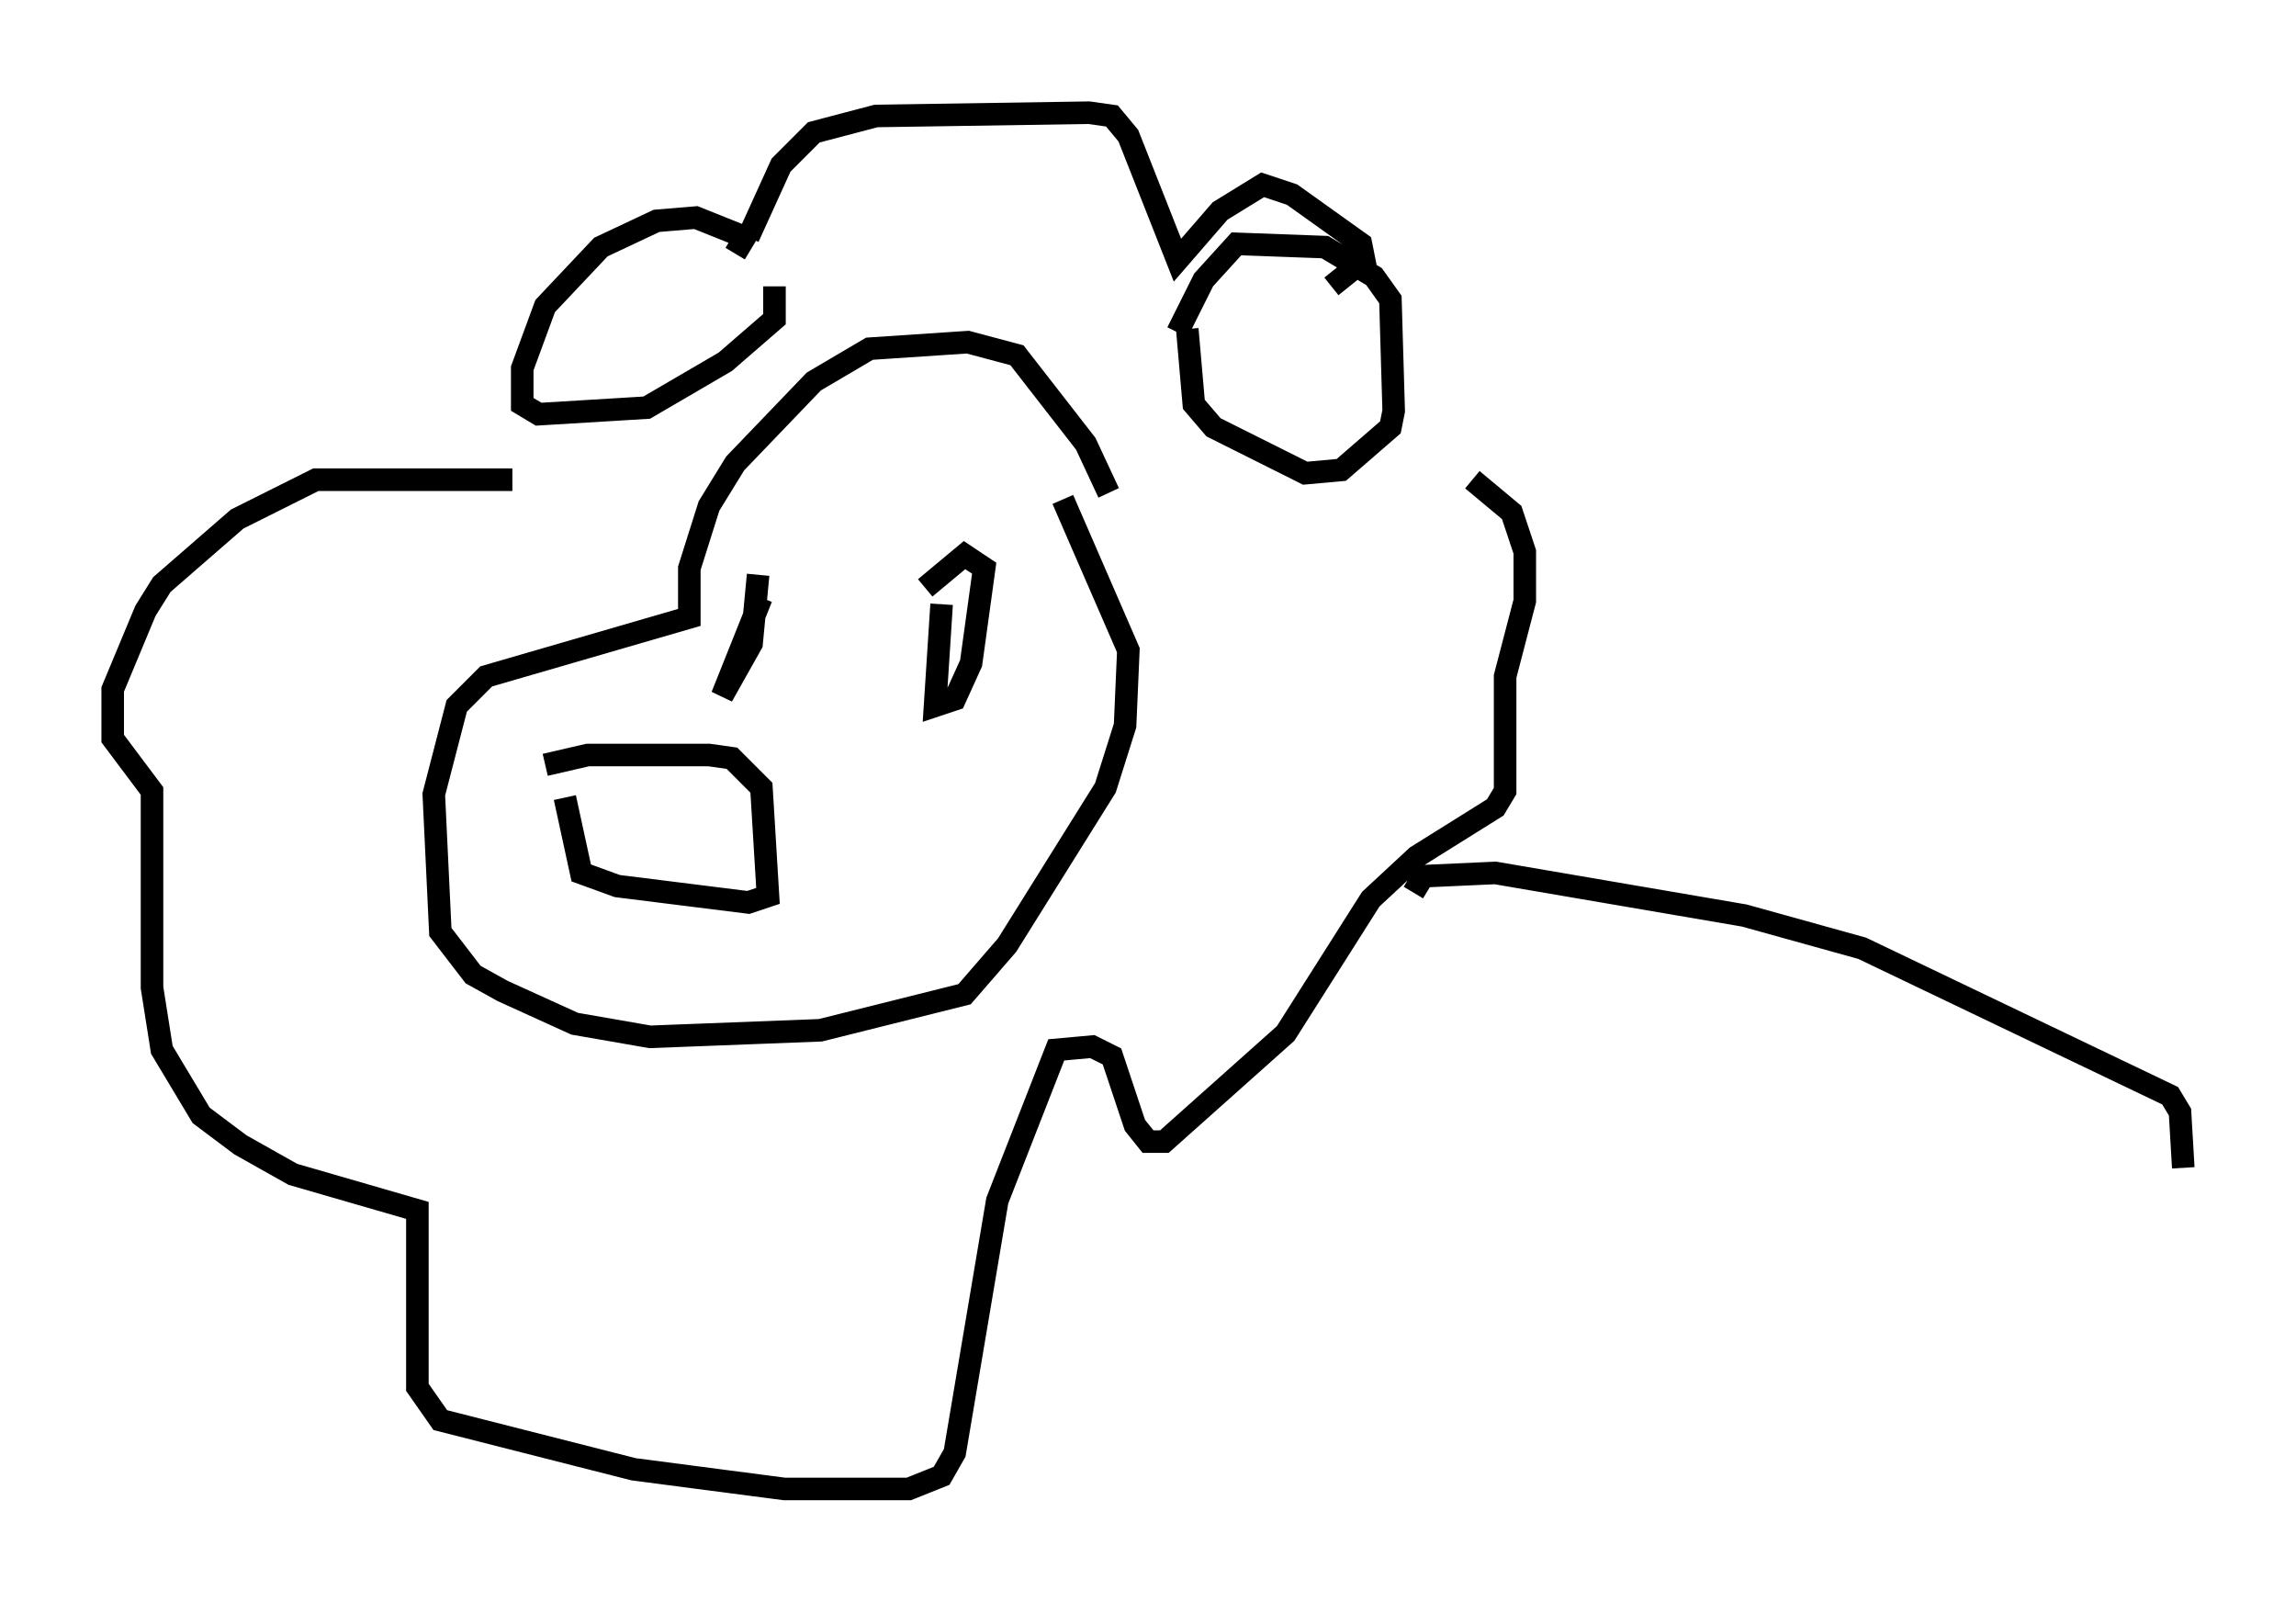 <?xml version="1.0" encoding="utf-8" ?>
<svg baseProfile="full" height="71.005" version="1.1" width="101.799" xmlns="http://www.w3.org/2000/svg" xmlns:ev="http://www.w3.org/2001/xml-events" xmlns:xlink="http://www.w3.org/1999/xlink"><defs /><rect fill="white" height="71.005" width="101.799" x="0" y="0" /><path d="M49.156, 25.48 m0.0, -3.631 l-1.017, -2.179 -3.05, -3.922 l-2.179, -0.581 -4.358, 0.291 l-2.469, 1.453 -3.486, 3.631 l-1.162, 1.888 -0.872, 2.76 l0.0, 2.179 -9.006, 2.615 l-1.307, 1.307 -1.017, 3.922 l0.291, 6.101 1.453, 1.888 l1.307, 0.726 3.196, 1.453 l3.341, 0.581 7.553, -0.291 l6.391, -1.598 1.888, -2.179 l4.358, -6.972 0.872, -2.76 l0.145, -3.341 -2.905, -6.682 m-22.95, 11.765 l1.888, -0.436 5.374, 0.0 l1.017, 0.145 1.307, 1.307 l0.291, 4.793 -0.872, 0.291 l-5.81, -0.726 -1.598, -0.581 l-0.726, -3.341 m16.704, -8.57 l-0.291, 4.503 0.872, -0.291 l0.726, -1.598 0.581, -4.212 l-0.872, -0.581 -1.743, 1.453 m-7.263, 0.436 l-1.743, 4.358 1.307, -2.324 l0.291, -3.05 m18.592, -10.749 l1.162, -2.324 1.453, -1.598 l3.922, 0.145 2.179, 1.307 l0.726, 1.017 0.145, 4.939 l-0.145, 0.726 -2.179, 1.888 l-1.598, 0.145 -4.067, -2.034 l-0.872, -1.017 -0.291, -3.341 m-20.045, -3.341 l0.436, -0.726 -2.179, -0.872 l-1.743, 0.145 -2.469, 1.162 l-2.469, 2.615 -1.017, 2.76 l0.0, 1.598 0.726, 0.436 l4.793, -0.291 3.486, -2.034 l2.179, -1.888 0.0, -1.453 m-1.162, -2.179 l1.453, -3.196 1.453, -1.453 l2.76, -0.726 9.441, -0.145 l1.017, 0.145 0.726, 0.872 l2.179, 5.52 1.888, -2.179 l1.888, -1.162 1.307, 0.436 l3.05, 2.179 0.145, 0.726 l-1.453, 1.162 m-36.313, 8.57 l-8.715, 0.0 -3.486, 1.743 l-3.341, 2.905 -0.726, 1.162 l-1.453, 3.486 0.0, 2.179 l1.743, 2.324 0.0, 8.715 l0.436, 2.76 1.743, 2.905 l1.743, 1.307 2.324, 1.307 l5.52, 1.598 0.0, 7.844 l1.017, 1.453 8.57, 2.179 l6.682, 0.872 5.52, 0.0 l1.453, -0.581 0.581, -1.017 l1.888, -11.184 2.615, -6.682 l1.598, -0.145 0.872, 0.436 l1.017, 3.05 0.581, 0.726 l0.726, 0.0 5.374, -4.793 l3.777, -5.955 2.034, -1.888 l3.486, -2.179 0.436, -0.726 l0.0, -5.084 0.872, -3.341 l0.0, -2.179 -0.581, -1.743 l-1.743, -1.453 m-2.615, 18.302 l0.436, -0.726 3.196, -0.145 l11.039, 1.888 5.229, 1.453 l13.654, 6.536 0.436, 0.726 l0.145, 2.469 " fill="none" stroke="black" stroke-width="1" /></svg>